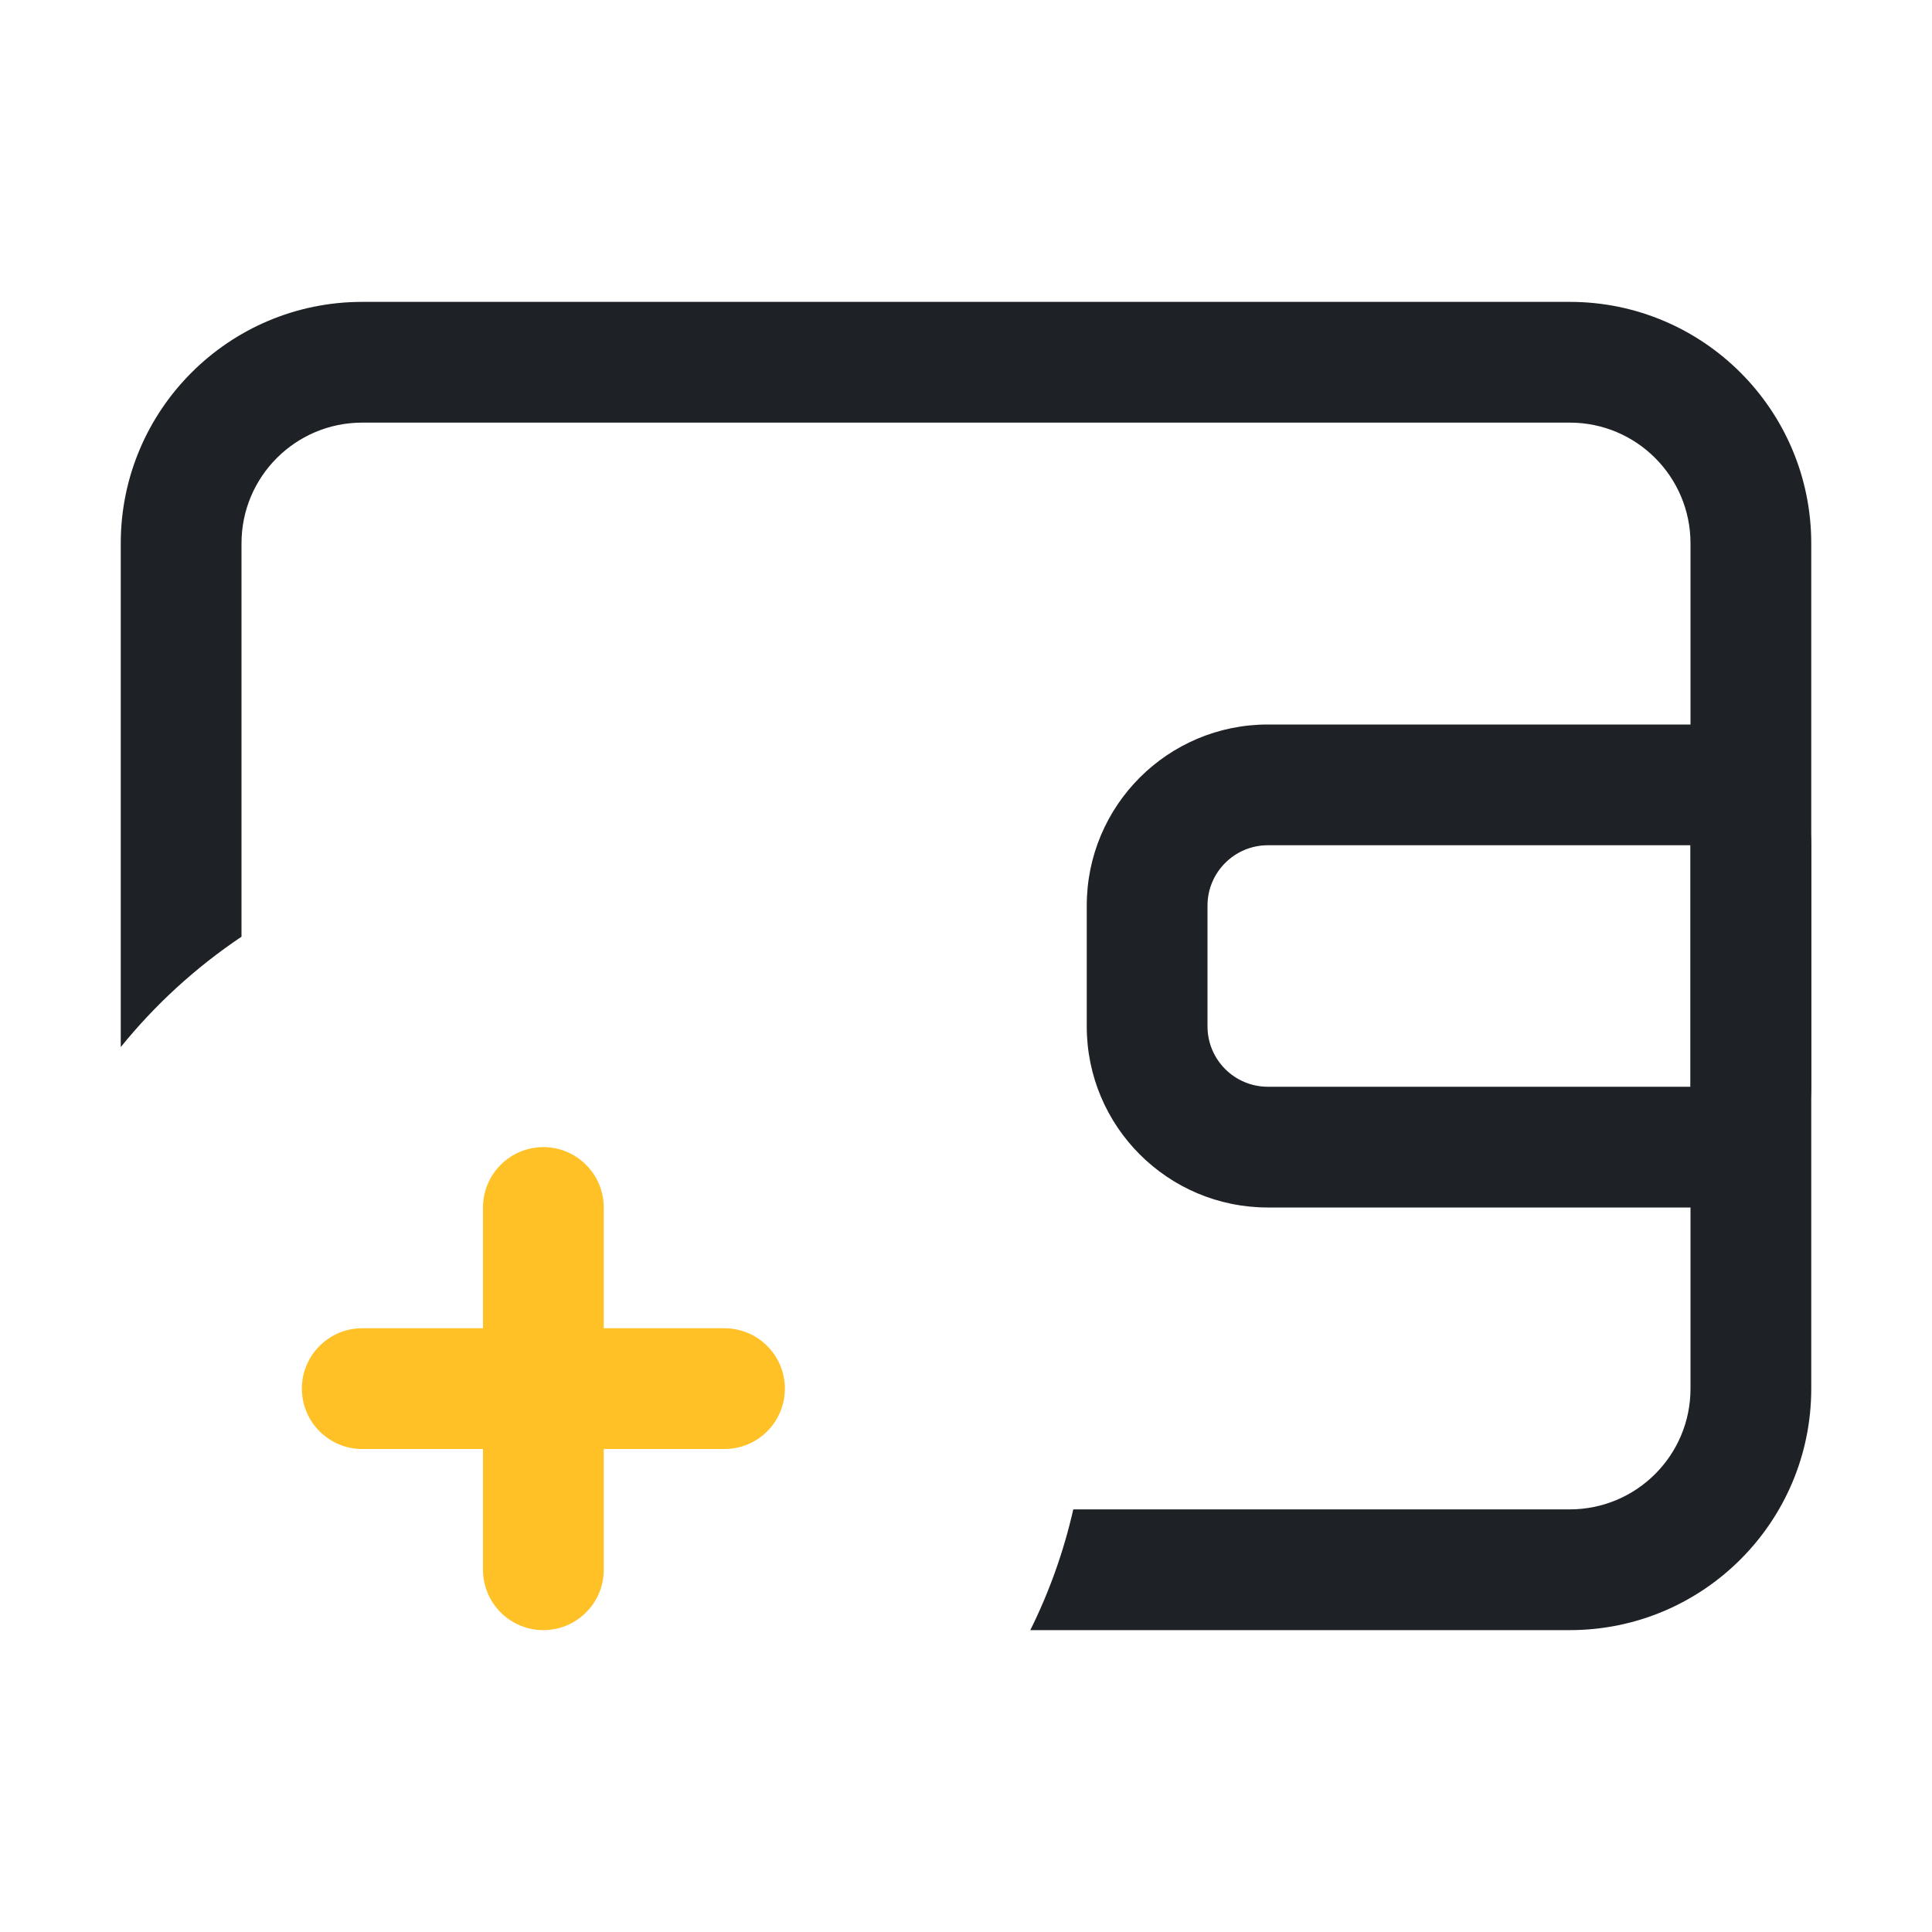 <svg width="32" height="32" viewBox="0 0 32 32" version="1.1" xmlns="http://www.w3.org/2000/svg" xmlns:xlink="http://www.w3.org/1999/xlink">
<title>wallet-add-black</title>
<desc>Created using Figma</desc>
<g id="Canvas" transform="translate(34 88)">
<clipPath id="clip-0" clip-rule="evenodd">
<path d="M -34 -88L -2 -88L -2 -56L -34 -56L -34 -88Z" fill="#FFFFFF"/>
</clipPath>
<g id="wallet-add-black" clip-path="url(#clip-0)">
<g id="Rectangle 2 (Stroke)">
<use xlink:href="#path0_fill" transform="translate(-16 -76)" fill="#1E2227"/>
</g>
<g id="+">
<g id="Subtract">
<use xlink:href="#path1_fill" transform="translate(-32 -83)" fill="#1E2227"/>
</g>
<g id="Vector">
<use xlink:href="#path2_stroke" transform="translate(-28 -68)" fill="#FFC125"/>
</g>
<g id="Ellipse">
<mask id="mask0_outline_ins">
<use xlink:href="#path3_fill" fill="white" transform="translate(-33 -73)"/>
</mask>
<g mask="url(#mask0_outline_ins)">
<use xlink:href="#path4_stroke_2x" transform="translate(-33 -73)" fill="#FFC125"/>
</g>
</g>
</g>
</g>
</g>
<defs>
<path id="path0_fill" fill-rule="evenodd" d="M 10 2L 3 2C 2.448 2 2 2.448 2 3L 2 5C 2 5.552 2.448 6 3 6L 10 6L 10 2ZM 3 0C 1.343 0 0 1.343 0 3L 0 5C 0 6.657 1.343 8 3 8L 10 8C 11.105 8 12 7.105 12 6L 12 2C 12 0.895 11.105 0 10 0L 3 0Z"/>
<path id="path1_fill" fill-rule="evenodd" d="M 4 2L 24 2C 25.105 2 26 2.895 26 4L 26 18C 26 19.105 25.105 20 24 20L 15.777 20C 15.618 20.701 15.377 21.372 15.065 22L 24 22C 26.209 22 28 20.209 28 18L 28 4C 28 1.791 26.209 0 24 0L 4 0C 1.791 0 0 1.791 0 4L 0 12.343C 0.57 11.638 1.245 11.021 2 10.515L 2 4C 2 2.895 2.895 2 4 2Z"/>
<path id="path2_stroke" d="M 4 0C 4 -0.552 3.552 -1 3 -1C 2.448 -1 2 -0.552 2 0L 4 0ZM 2 6C 2 6.552 2.448 7 3 7C 3.552 7 4 6.552 4 6L 2 6ZM 0 2C -0.552 2 -1 2.448 -1 3C -1 3.552 -0.552 4 0 4L 0 2ZM 6 4C 6.552 4 7 3.552 7 3C 7 2.448 6.552 2 6 2L 6 4ZM 4 3L 4 0L 2 0L 2 3L 4 3ZM 2 0L 2 6L 4 6L 4 0L 2 0ZM 4 6L 4 3L 2 3L 2 6L 4 6ZM 0 4L 6 4L 6 2L 0 2L 0 4Z"/>
<path id="path3_fill" d="M 16 8C 16 12.418 12.418 16 8 16C 3.582 16 0 12.418 0 8C 0 3.582 3.582 0 8 0C 12.418 0 16 3.582 16 8Z"/>
<path id="path4_stroke_2x" d="M 14 8C 14 11.314 11.314 14 8 14L 8 18C 13.523 18 18 13.523 18 8L 14 8ZM 8 14C 4.686 14 2 11.314 2 8L -2 8C -2 13.523 2.477 18 8 18L 8 14ZM 2 8C 2 4.686 4.686 2 8 2L 8 -2C 2.477 -2 -2 2.477 -2 8L 2 8ZM 8 2C 11.314 2 14 4.686 14 8L 18 8C 18 2.477 13.523 -2 8 -2L 8 2Z"/>
</defs>
</svg>
